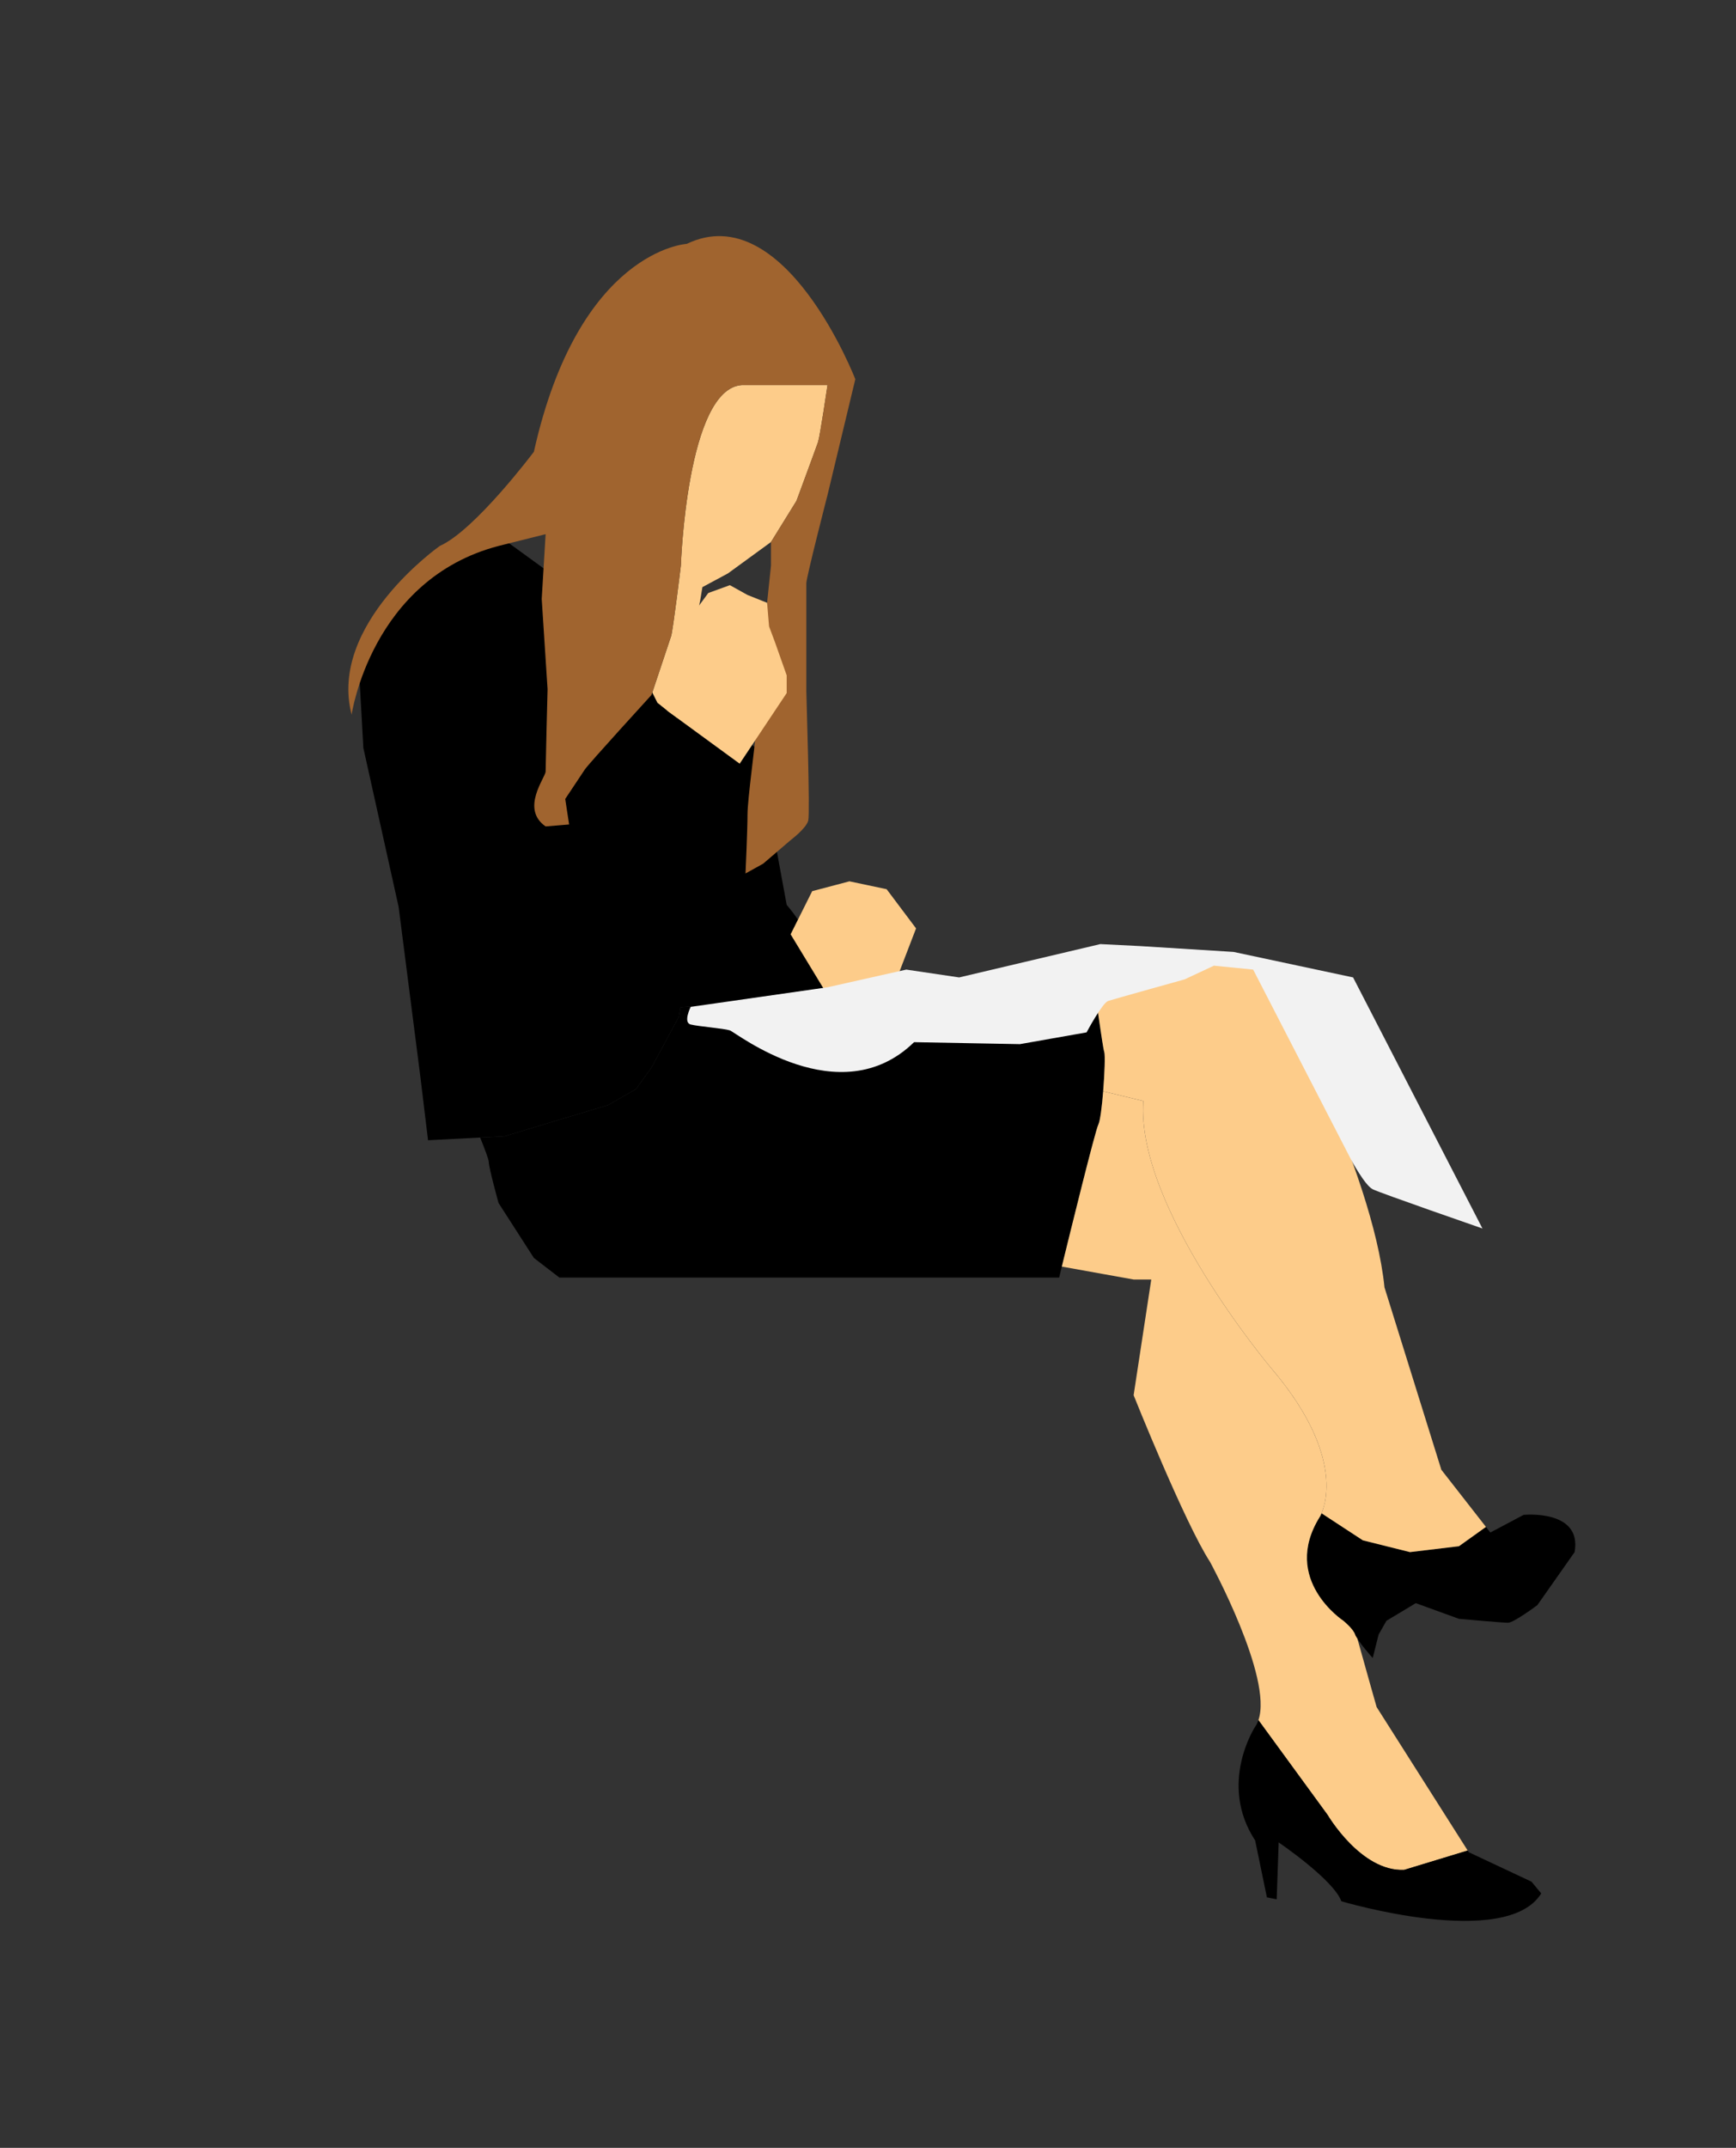 <?xml version="1.0" encoding="utf-8"?>
<!-- Generator: Adobe Illustrator 17.0.0, SVG Export Plug-In . SVG Version: 6.00 Build 0)  -->
<!DOCTYPE svg PUBLIC "-//W3C//DTD SVG 1.1//EN" "http://www.w3.org/Graphics/SVG/1.1/DTD/svg11.dtd">
<svg version="1.1" id="Layer_1" xmlns="http://www.w3.org/2000/svg" xmlns:xlink="http://www.w3.org/1999/xlink" x="0px" y="0px"
	 width="173.5px" height="214.5px" viewBox="0 0 173.5 214.5" enable-background="new 0 0 173.5 214.5" xml:space="preserve">
<rect x="0" y="0" width="173.5" height="214.5" fill="#333333" stroke="none"/>
<g>
	<path fill="#FDCC8A" d="M81.173,38.458c0,0-1.369,0-1.959,0c-0.59,0-5.092,0-5.092,0c-5.486,0.395-6.074,18.024-6.074,18.024
		s-0.783,6.461-0.977,7.052c-0.172,0.511-1.542,4.611-1.882,5.641l0.51,1.016l0.98,0.782l1.021,0.749l2.305-11.909l0.195-1.178
		l2.553-1.371l4.303-3.134l2.548-4.116c0,0,1.957-5.287,2.156-5.874c0.195-0.587,0.945-5.682,0.945-5.682H81.173z"/>
	<path d="M79.996,92.328c-0.198-0.587-1.372-1.961-1.372-1.961l-1.371-7.443l0.392-6.661l-2.481-1.86l-1.241,1.86l-1.527-1.112l0,0
		l-5.718-4.178l-0.98-0.782l-0.784-1.566l-8.816-10.578l-6.466-4.7c0,0-14.104,5.287-13.708,14.299l0.392,7.051l3.522,15.865
		l2.159,16.847l0.783,6.465l7.637-0.395l10.382-3.132l2.746-1.568l1.564-2.156l2.744-5.091l0.168-0.945
		c5.852-0.422,14.684-1.077,14.684-1.208c0-0.195,2.19-1.177,2.19-1.177S80.191,92.915,79.996,92.328z"/>
	<path fill="#A0642F" d="M68.636,24.355c0,0-10.774,0.59-15.279,20.764c0,0-5.881,7.834-9.402,9.404c0,0-11.17,7.833-8.813,16.846
		c0,0,1.957-13.516,14.685-16.846l4.704-1.175l-0.391,6.465l0.585,9.009c0,0-0.195,7.638-0.195,8.225c0,0.587-2.548,3.721,0,5.486
		l2.349-0.196l-0.389-2.547c0,0,1.565-2.352,1.957-2.94c0.392-0.587,6.66-7.443,6.66-7.443s1.764-5.287,1.962-5.874
		c0.195-0.591,0.977-7.052,0.977-7.052s0.588-17.629,6.074-18.024c0,0,4.503,0,5.092,0c0.589,0,1.959,0,1.959,0h1.533
		c0,0-0.75,5.095-0.945,5.682c-0.199,0.587-2.156,5.874-2.156,5.874l-2.548,4.116v2.351L76.665,60.2c0,0-1.175,12.538-1.175,13.32
		c0,0.783-0.783,6.27-0.783,7.834c0,1.57-0.2,5.878-0.2,5.878l1.766-0.979l2.743-2.351c0,0,1.565-1.175,1.763-1.957
		c0.195-0.783-0.192-12.342-0.192-12.929c0-0.587,0-10.186,0-10.774c0-0.586,2.118-8.812,2.118-8.812l2.777-11.561
		C85.482,37.871,78.43,19.655,68.636,24.355z"/>
	<polygon fill="#FDCC8A" points="77.448,64.121 76.862,62.556 76.665,60.2 74.708,59.418 72.946,58.439 70.788,59.222 
		68.048,62.943 66.283,66.861 66.679,70.973 73.924,76.264 78.624,69.213 78.624,67.447 	"/>
	<path d="M110.36,105.058c-0.2-0.587-1.372-9.4-1.372-9.4s-18.61,4.309-19.984,4.309c-1.369,0-6.299-0.587-6.299-0.587
		c0,0.131-8.831,0.786-14.684,1.208l-0.168,0.945l-2.744,5.091l-1.564,2.156l-2.746,1.568l-10.382,3.132l-2.429,0.127
		c0.476,1.185,0.861,2.2,0.861,2.42c0,0.591,0.977,4.113,0.977,4.113l3.53,5.486l2.548,1.961h49.949c0,0,3.525-14.494,3.914-15.281
		C110.16,111.523,110.553,105.645,110.36,105.058z"/>
	<path d="M134.258,161.863c0,0,0.974,0.783,1.173,1.373c0.193,0.587,1.761,2.348,1.761,2.348l0.591-2.348l0.783-1.373l2.934-1.761
		l4.31,1.566c0,0,4.312,0.391,4.899,0.391c0.591,0,2.939-1.761,2.939-1.761l3.72-5.291c0.784-4.305-5.094-3.721-5.094-3.721
		l-3.326,1.764l-0.438-0.559l-2.7,1.929l-4.895,0.587l-4.706-1.175l-4.132-2.701c-0.094,0.229-0.171,0.35-0.171,0.35
		C127.987,157.75,134.258,161.863,134.258,161.863z"/>
	<path fill="#FDCC8A" d="M140.332,186.74l6.351-1.933l-9.099-14.327c0,0-0.992-3.478-1.925-6.833
		c-0.108-0.161-0.198-0.309-0.227-0.412c-0.199-0.589-1.173-1.373-1.173-1.373s-6.271-4.113-2.352-10.382
		c0,0,3.326-5.287-4.896-14.886c0,0-13.521-16.064-12.738-26.638l-4.019-0.971c-0.121,1.511-0.302,2.959-0.483,3.32
		c-0.324,0.653-2.824,10.805-3.651,14.186l7.177,1.291h1.763l-1.763,11.555c0,0,5.092,12.735,7.64,16.651
		c0,0,6.305,11.559,4.833,15.796l6.918,9.472C132.687,181.257,136.018,186.936,140.332,186.74z"/>
	<path d="M125.442,183.801l1.175,5.682l0.979,0.196l0.198-5.682c0,0,5.483,3.723,6.265,5.878c0,0,16.457,4.895,19.976-0.783
		l-0.974-1.174l-6.268-2.942l-0.109-0.167l-6.351,1.933c-4.314,0.195-7.645-5.483-7.645-5.483l-6.918-9.472
		c-0.087,0.244-0.187,0.466-0.327,0.655C125.442,172.44,121.719,178.122,125.442,183.801z"/>
	<path fill="#FDCC8A" d="M144.051,146.781l-5.683-18.216c-1.176-11.756-11.167-30.364-11.167-30.364l-2.542-2.545h-10.387
		l-5.142,1.057c0.315,2.363,1.071,7.883,1.231,8.343c0.102,0.316,0.035,2.166-0.108,3.928l4.019,0.971
		c-0.782,10.575,12.738,26.638,12.738,26.638c6.992,8.167,5.633,13.208,5.067,14.536l4.132,2.701l4.706,1.175l4.895-0.587l2.7-1.929
		L144.051,146.781z"/>
	<polygon fill="#FDCC8A" points="79.016,93.307 81.173,88.998 84.895,88.016 88.612,88.802 91.553,92.716 89.595,97.811 
		87.635,98.597 85.09,99.377 82.705,99.379 	"/>
	<path fill="#F2F2F2" d="M82.705,98.597l-13.674,1.957c0,0-0.791,1.565,0,1.761c0.777,0.196,3.325,0.391,3.915,0.587
		c0.588,0.199,10.967,8.424,18.409,1.177l10.579,0.197l6.662-1.175c0,0,1.567-2.94,2.158-3.139c0.584-0.192,7.634-2.152,7.634-2.152
		l2.939-1.37l3.917,0.391l9.796,18.999c0,0,1.369,2.548,2.152,2.938c0.783,0.391,10.968,3.918,10.968,3.918l-12.928-25.073
		l-11.945-2.547l-9.402-0.587l-3.917-0.195l-14.107,3.329l-5.284-0.782L82.705,98.597z"/>
</g>
</svg>
